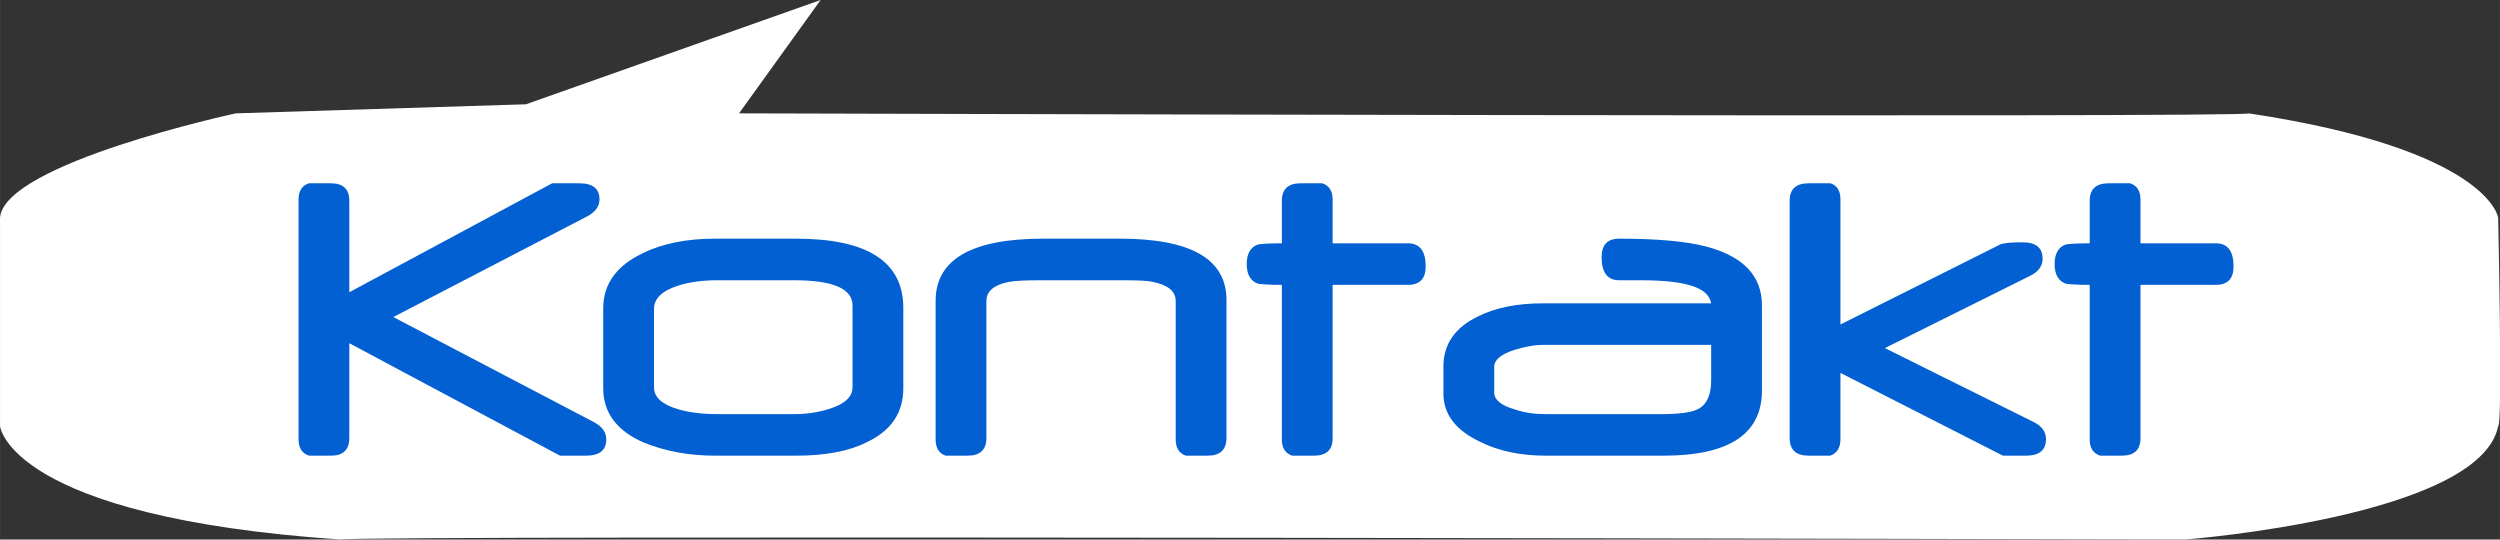﻿<?xml version="1.0" encoding="utf-8"?>
<!DOCTYPE svg PUBLIC "-//W3C//DTD SVG 1.1//EN" "http://www.w3.org/Graphics/SVG/1.1/DTD/svg11.dtd">
<svg xmlns="http://www.w3.org/2000/svg" xmlns:xlink="http://www.w3.org/1999/xlink" version="1.1" baseProfile="full" width="44.111" height="9.52" viewBox="0 0 44.11 9.52" enable-background="new 0 0 44.11 9.52" xml:space="preserve">
	<rect x="0" y="0" width="44.11" height="9.52" fill="#333333" stroke="none"/>
	<path fill="#FFFFFF" fill-opacity="1" stroke-width="0.2" stroke-linejoin="round" d="M 0,3.84L 0,7.52C -4.76837e-007,7.52 0.16,9.12 6,9.519C 6.32,9.44 38.558,9.519 38.558,9.519C 38.558,9.519 43.758,9.12 44.078,7.52C 44.158,7.52 44.078,3.84 44.078,3.84C 44.078,3.84 43.918,2.64 39.678,2C 39.838,2.08 13.039,2 13.039,2L 14.479,0L 9.28,1.84L 4.16,2C 4.16,2 0.08,2.88 0,3.84 Z "/>
	<g>
		<path fill="#0260D2" fill-opacity="1" stroke-width="0.2" stroke-linejoin="round" d="M 10.697,7.752C 10.697,7.944 10.578,8.04 10.339,8.04C 10.076,8.04 9.923,8.04 9.881,8.04L 6.163,6.056L 6.163,7.728C 6.163,7.936 6.055,8.04 5.838,8.04C 5.617,8.04 5.489,8.04 5.453,8.04C 5.329,8 5.267,7.904 5.267,7.752L 5.267,3.522C 5.267,3.367 5.329,3.271 5.453,3.234C 5.502,3.234 5.631,3.234 5.838,3.234C 6.055,3.234 6.163,3.337 6.163,3.542L 6.163,5.156L 9.742,3.234C 9.811,3.234 9.971,3.234 10.223,3.234C 10.459,3.234 10.577,3.329 10.577,3.518C 10.577,3.639 10.507,3.738 10.367,3.814L 6.939,5.594L 10.486,7.452C 10.626,7.528 10.697,7.628 10.697,7.752 Z "/>
		<path fill="#0260D2" fill-opacity="1" stroke-width="0.2" stroke-linejoin="round" d="M 15.938,6.85C 15.938,7.287 15.719,7.606 15.282,7.808C 14.972,7.963 14.559,8.04 14.044,8.04L 12.622,8.04C 12.153,8.04 11.728,7.961 11.347,7.804C 10.878,7.596 10.643,7.278 10.643,6.85L 10.643,5.441C 10.643,5.012 10.877,4.688 11.343,4.467C 11.686,4.297 12.111,4.211 12.619,4.211L 14.044,4.211C 15.307,4.211 15.938,4.619 15.938,5.433L 15.938,6.85 Z M 15.042,6.833L 15.042,5.39C 15.042,5.093 14.698,4.945 14.011,4.945L 12.65,4.945C 12.396,4.945 12.168,4.976 11.968,5.039C 11.682,5.13 11.539,5.267 11.539,5.452L 11.539,6.833C 11.539,7.011 11.685,7.141 11.976,7.224C 12.168,7.279 12.395,7.307 12.654,7.307L 14.015,7.307C 14.234,7.307 14.441,7.275 14.637,7.213C 14.907,7.127 15.042,7 15.042,6.833 Z "/>
		<path fill="#0260D2" fill-opacity="1" stroke-width="0.2" stroke-linejoin="round" d="M 21.64,7.724C 21.64,7.935 21.529,8.04 21.307,8.04C 21.088,8.04 20.961,8.04 20.924,8.04C 20.804,8 20.744,7.904 20.744,7.752L 20.744,5.312C 20.744,5.139 20.607,5.026 20.335,4.973C 20.288,4.962 20.214,4.954 20.115,4.95C 20.016,4.946 19.89,4.945 19.738,4.945L 18.364,4.945C 18.225,4.945 18.109,4.947 18.014,4.952C 17.92,4.957 17.845,4.965 17.79,4.976C 17.532,5.029 17.404,5.141 17.404,5.314L 17.404,7.727C 17.404,7.935 17.294,8.04 17.073,8.04C 16.852,8.04 16.724,8.04 16.686,8.04C 16.567,8 16.508,7.904 16.508,7.751L 16.508,5.31C 16.508,4.578 17.141,4.211 18.407,4.211L 19.76,4.211C 21.013,4.211 21.64,4.572 21.64,5.293L 21.64,7.724 Z "/>
		<path fill="#0260D2" fill-opacity="1" stroke-width="0.2" stroke-linejoin="round" d="M 25.155,4.701C 25.155,4.918 25.05,5.026 24.842,5.026L 23.513,5.026L 23.513,7.733C 23.513,7.938 23.403,8.04 23.182,8.04C 22.964,8.04 22.836,8.04 22.799,8.04C 22.678,7.998 22.617,7.904 22.617,7.757L 22.617,5.026C 22.506,5.026 22.415,5.024 22.345,5.02C 22.275,5.015 22.225,5.011 22.196,5.006C 22.063,4.958 21.997,4.843 21.997,4.659C 21.997,4.476 22.063,4.361 22.196,4.313C 22.225,4.308 22.275,4.304 22.345,4.299C 22.415,4.295 22.506,4.293 22.617,4.293L 22.617,3.543C 22.617,3.337 22.727,3.234 22.948,3.234C 23.166,3.234 23.294,3.234 23.331,3.234C 23.452,3.275 23.513,3.371 23.513,3.523L 23.513,4.293L 24.842,4.293C 25.05,4.293 25.155,4.429 25.155,4.701 Z "/>
		<path fill="#0260D2" fill-opacity="1" stroke-width="0.2" stroke-linejoin="round" d="M 31.088,6.891C 31.088,7.657 30.509,8.04 29.351,8.04L 27.276,8.04C 26.832,8.04 26.447,7.96 26.123,7.799C 25.686,7.595 25.468,7.31 25.468,6.945L 25.468,6.465C 25.468,6.072 25.673,5.776 26.084,5.58C 26.388,5.428 26.77,5.352 27.228,5.352L 30.192,5.352C 30.146,5.08 29.767,4.945 28.949,4.945C 28.908,4.945 28.861,4.945 28.768,4.945L 28.732,4.945L 28.669,4.945L 28.569,4.945C 28.362,4.945 28.259,4.809 28.259,4.537C 28.259,4.32 28.362,4.211 28.569,4.211C 29.24,4.211 29.753,4.258 30.108,4.351C 30.762,4.525 31.088,4.87 31.088,5.389L 31.088,6.891 Z M 30.192,6.709C 30.192,6.674 30.192,6.63 30.192,6.579C 30.192,6.527 30.192,6.466 30.192,6.397C 30.192,6.327 30.192,6.266 30.192,6.215C 30.192,6.163 30.192,6.12 30.192,6.085L 27.255,6.085C 27.082,6.085 26.904,6.115 26.72,6.174C 26.483,6.25 26.364,6.35 26.364,6.474L 26.364,6.924C 26.364,7.055 26.486,7.156 26.732,7.225C 26.888,7.28 27.069,7.307 27.274,7.307L 29.322,7.307C 29.629,7.307 29.84,7.278 29.954,7.221C 30.113,7.144 30.192,6.973 30.192,6.709 Z "/>
		<path fill="#0260D2" fill-opacity="1" stroke-width="0.2" stroke-linejoin="round" d="M 36.1,7.748C 36.1,7.943 35.982,8.04 35.746,8.04C 35.523,8.04 35.388,8.04 35.34,8.04L 32.473,6.58L 32.473,7.75C 32.473,7.9 32.413,7.997 32.293,8.04C 32.256,8.04 32.129,8.04 31.912,8.04C 31.688,8.04 31.577,7.936 31.577,7.728L 31.577,3.542C 31.577,3.337 31.688,3.234 31.912,3.234C 32.12,3.234 32.249,3.234 32.297,3.234C 32.414,3.271 32.473,3.367 32.473,3.52L 32.473,5.723L 32.477,5.723L 35.305,4.307C 35.376,4.286 35.503,4.275 35.686,4.275C 35.922,4.275 36.04,4.372 36.04,4.565C 36.04,4.693 35.968,4.792 35.825,4.864L 33.257,6.142L 35.885,7.448C 36.028,7.519 36.1,7.619 36.1,7.748 Z "/>
		<path fill="#0260D2" fill-opacity="1" stroke-width="0.2" stroke-linejoin="round" d="M 39.409,4.701C 39.409,4.918 39.305,5.026 39.096,5.026L 37.767,5.026L 37.767,7.733C 37.767,7.938 37.657,8.04 37.436,8.04C 37.218,8.04 37.091,8.04 37.053,8.04C 36.932,7.998 36.871,7.904 36.871,7.757L 36.871,5.026C 36.76,5.026 36.67,5.024 36.6,5.02C 36.53,5.015 36.48,5.011 36.45,5.006C 36.318,4.958 36.252,4.843 36.252,4.659C 36.252,4.476 36.318,4.361 36.45,4.313C 36.48,4.308 36.53,4.304 36.6,4.299C 36.67,4.295 36.76,4.293 36.871,4.293L 36.871,3.543C 36.871,3.337 36.982,3.234 37.202,3.234C 37.42,3.234 37.548,3.234 37.585,3.234C 37.707,3.275 37.767,3.371 37.767,3.523L 37.767,4.293L 39.096,4.293C 39.305,4.293 39.409,4.429 39.409,4.701 Z "/>
	</g>
</svg>
